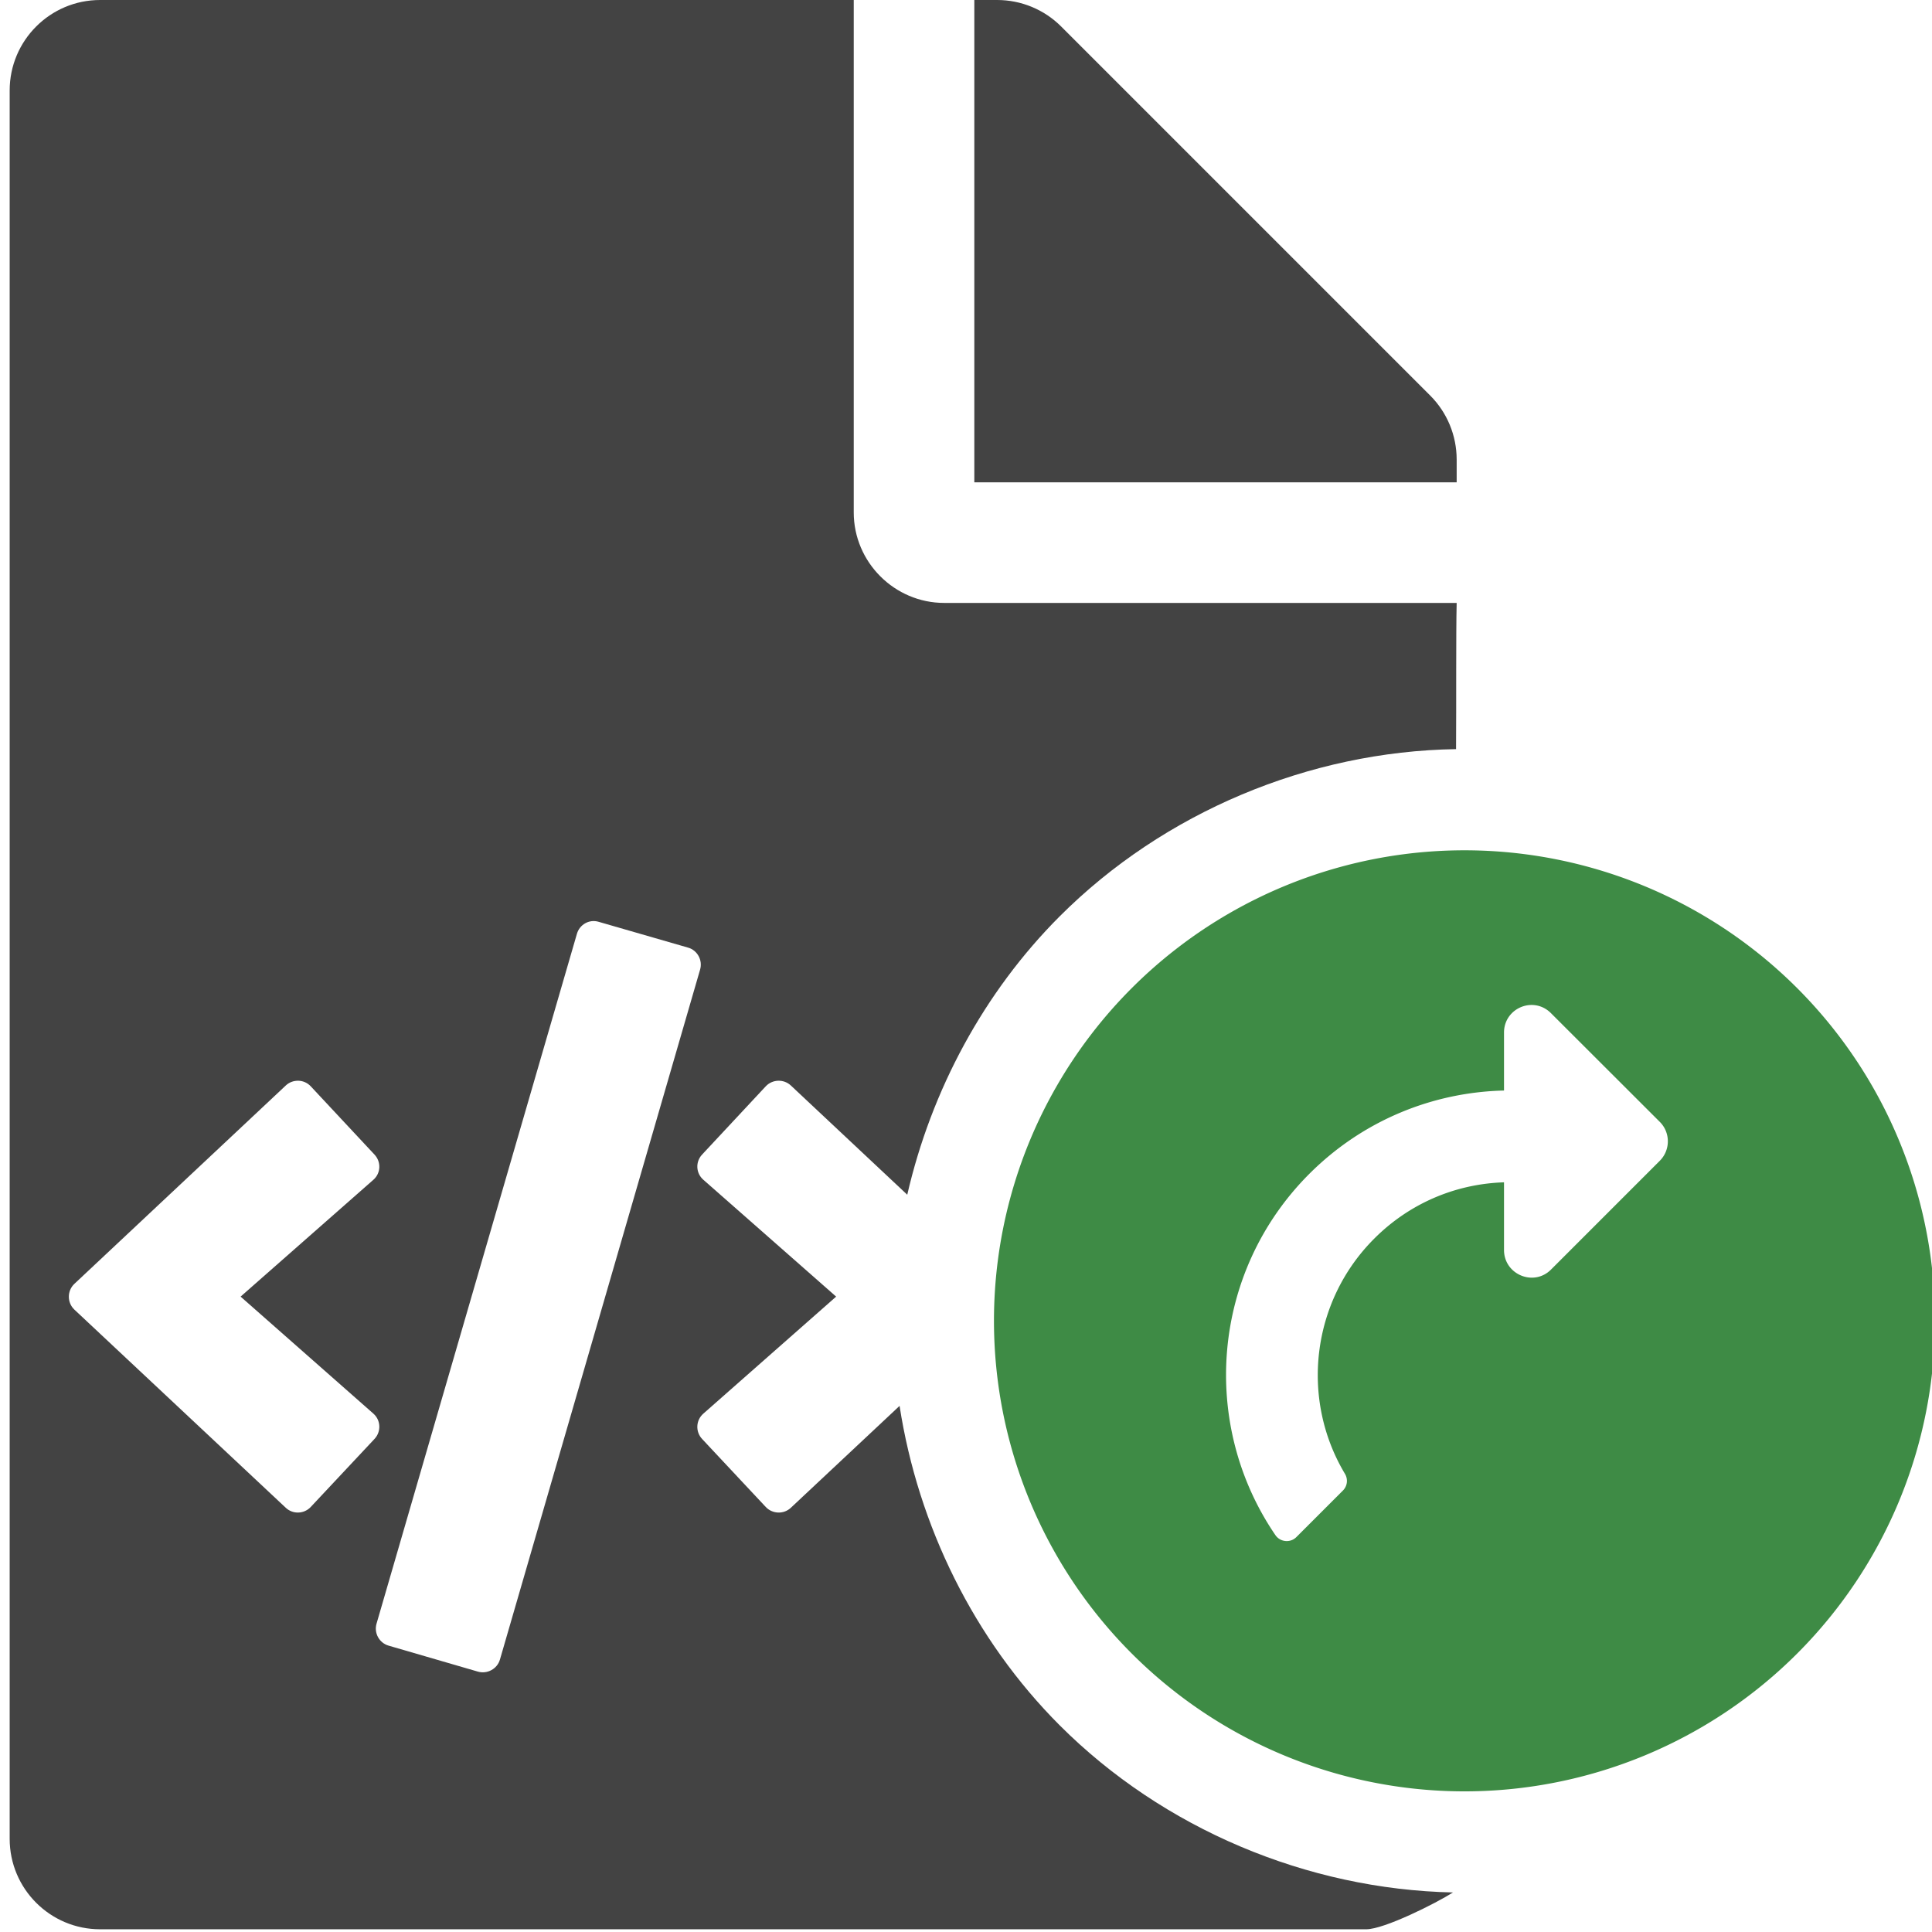 <?xml version="1.0" encoding="UTF-8" standalone="no"?>
<!-- Created with Inkscape (http://www.inkscape.org/) -->

<svg
   xmlns:dc="http://purl.org/dc/elements/1.1/"
   xmlns:cc="http://creativecommons.org/ns#"
   xmlns:rdf="http://www.w3.org/1999/02/22-rdf-syntax-ns#"
   xmlns:svg="http://www.w3.org/2000/svg"
   xmlns="http://www.w3.org/2000/svg"
   xmlns:sodipodi="http://sodipodi.sourceforge.net/DTD/sodipodi-0.dtd"
   xmlns:inkscape="http://www.inkscape.org/namespaces/inkscape"
   width="32"
   height="32"
   viewBox="0 0 8.467 8.467"
   version="1.1"
   id="svg8"
   inkscape:version="0.92.5 (2060ec1f9f, 2020-04-08)"
   sodipodi:docname="load-code-file_bd.svg">
  <defs
     id="defs2" />
  <sodipodi:namedview
     id="base"
     pagecolor="#ffffff"
     bordercolor="#666666"
     borderopacity="1.0"
     inkscape:pageopacity="0.0"
     inkscape:pageshadow="2"
     inkscape:zoom="7.9999995"
     inkscape:cx="-3.697603"
     inkscape:cy="12.911013"
     inkscape:document-units="mm"
     inkscape:current-layer="svg8"
     showgrid="false"
     units="px"
     inkscape:window-width="1848"
     inkscape:window-height="1136"
     inkscape:window-x="1920"
     inkscape:window-y="27"
     inkscape:window-maximized="1">
    <sodipodi:guide
       position="8.467,0"
       orientation="-32,0"
       id="guide854"
       inkscape:locked="false" />
    <sodipodi:guide
       position="8.467,8.467"
       orientation="0,-32"
       id="guide856"
       inkscape:locked="false" />
    <sodipodi:guide
       position="0,8.467"
       orientation="1,6.123234e-17"
       id="guide858"
       inkscape:locked="false" />
  </sodipodi:namedview>
  <path
     style="fill:#434343;fill-opacity:1;stroke-width:0.062"
     d="M 1.656 0 C 0.83 0 0.16 0.67 0.16 1.496 L 0.16 30.41 C 0.16 31.236 0.83 31.906 1.656 31.906 L 22.594 31.906 C 22.892 31.906 23.746 31.477 24.029 31.297 C 21.616 31.246 19.234 30.242 17.527 28.535 C 16.109 27.117 15.183 25.231 14.877 23.25 L 13.078 24.936 C 12.961 25.046 12.774 25.039 12.664 24.922 L 11.611 23.797 C 11.499 23.677 11.507 23.488 11.631 23.379 L 13.828 21.443 L 11.631 19.51 C 11.507 19.401 11.499 19.214 11.611 19.094 L 12.664 17.965 C 12.719 17.906 12.795 17.875 12.869 17.873 C 12.944 17.871 13.019 17.896 13.078 17.951 L 15.004 19.758 C 15.402 18.029 16.272 16.407 17.527 15.152 C 19.246 13.433 21.65 12.426 24.08 12.389 C 24.085 11.698 24.078 10.457 24.09 9.971 L 15.615 9.971 C 14.793 9.971 14.119 9.297 14.119 8.475 L 14.119 0 L 1.656 0 z M 16.113 0 L 16.113 7.977 L 24.09 7.977 L 24.09 7.6 C 24.09 7.203 23.933 6.822 23.652 6.541 L 17.549 0.438 C 17.268 0.157 16.887 7.4014868e-17 16.49 0 L 16.113 0 z M 9.898 15.244 L 11.381 15.672 C 11.535 15.717 11.623 15.881 11.578 16.035 L 8.268 27.445 C 8.223 27.6 8.059 27.689 7.904 27.645 L 6.426 27.215 C 6.271 27.17 6.182 27.006 6.227 26.852 L 9.541 15.443 C 9.586 15.289 9.744 15.199 9.898 15.244 z M 4.936 17.873 C 5.01 17.875 5.084 17.906 5.139 17.965 L 6.193 19.094 C 6.306 19.214 6.299 19.401 6.176 19.51 L 3.979 21.443 L 6.176 23.379 C 6.299 23.488 6.306 23.677 6.193 23.797 L 5.139 24.922 C 5.029 25.039 4.844 25.046 4.727 24.936 L 1.23 21.658 C 1.108 21.543 1.108 21.347 1.23 21.232 L 4.727 17.951 C 4.785 17.896 4.861 17.871 4.936 17.873 z "
     transform="scale(0.265)"
     id="path1026" />
  <path
     style="fill:#3e8b45;fill-opacity:1;stroke-width:0.063"
     d="M 24.219 14.062 A 7.781 7.781 0 0 0 16.438 21.844 A 7.781 7.781 0 0 0 24.219 29.625 A 7.781 7.781 0 0 0 32 21.844 A 7.781 7.781 0 0 0 24.219 14.062 z M 25.277 16.623 C 25.406 16.608 25.543 16.648 25.65 16.756 L 27.449 18.553 C 27.627 18.73 27.627 19.019 27.449 19.197 L 25.65 20.996 C 25.364 21.283 24.873 21.077 24.873 20.672 L 24.873 19.553 C 24.061 19.579 23.301 19.908 22.725 20.486 C 21.686 21.526 21.502 23.137 22.242 24.373 C 22.296 24.463 22.283 24.576 22.209 24.65 L 21.439 25.42 C 21.339 25.52 21.172 25.504 21.092 25.387 C 19.841 23.555 20.029 21.038 21.654 19.412 C 22.546 18.521 23.705 18.062 24.873 18.035 L 24.873 17.076 C 24.873 16.823 25.064 16.648 25.277 16.623 z "
     transform="scale(0.265)"
     id="path833" />
</svg>
